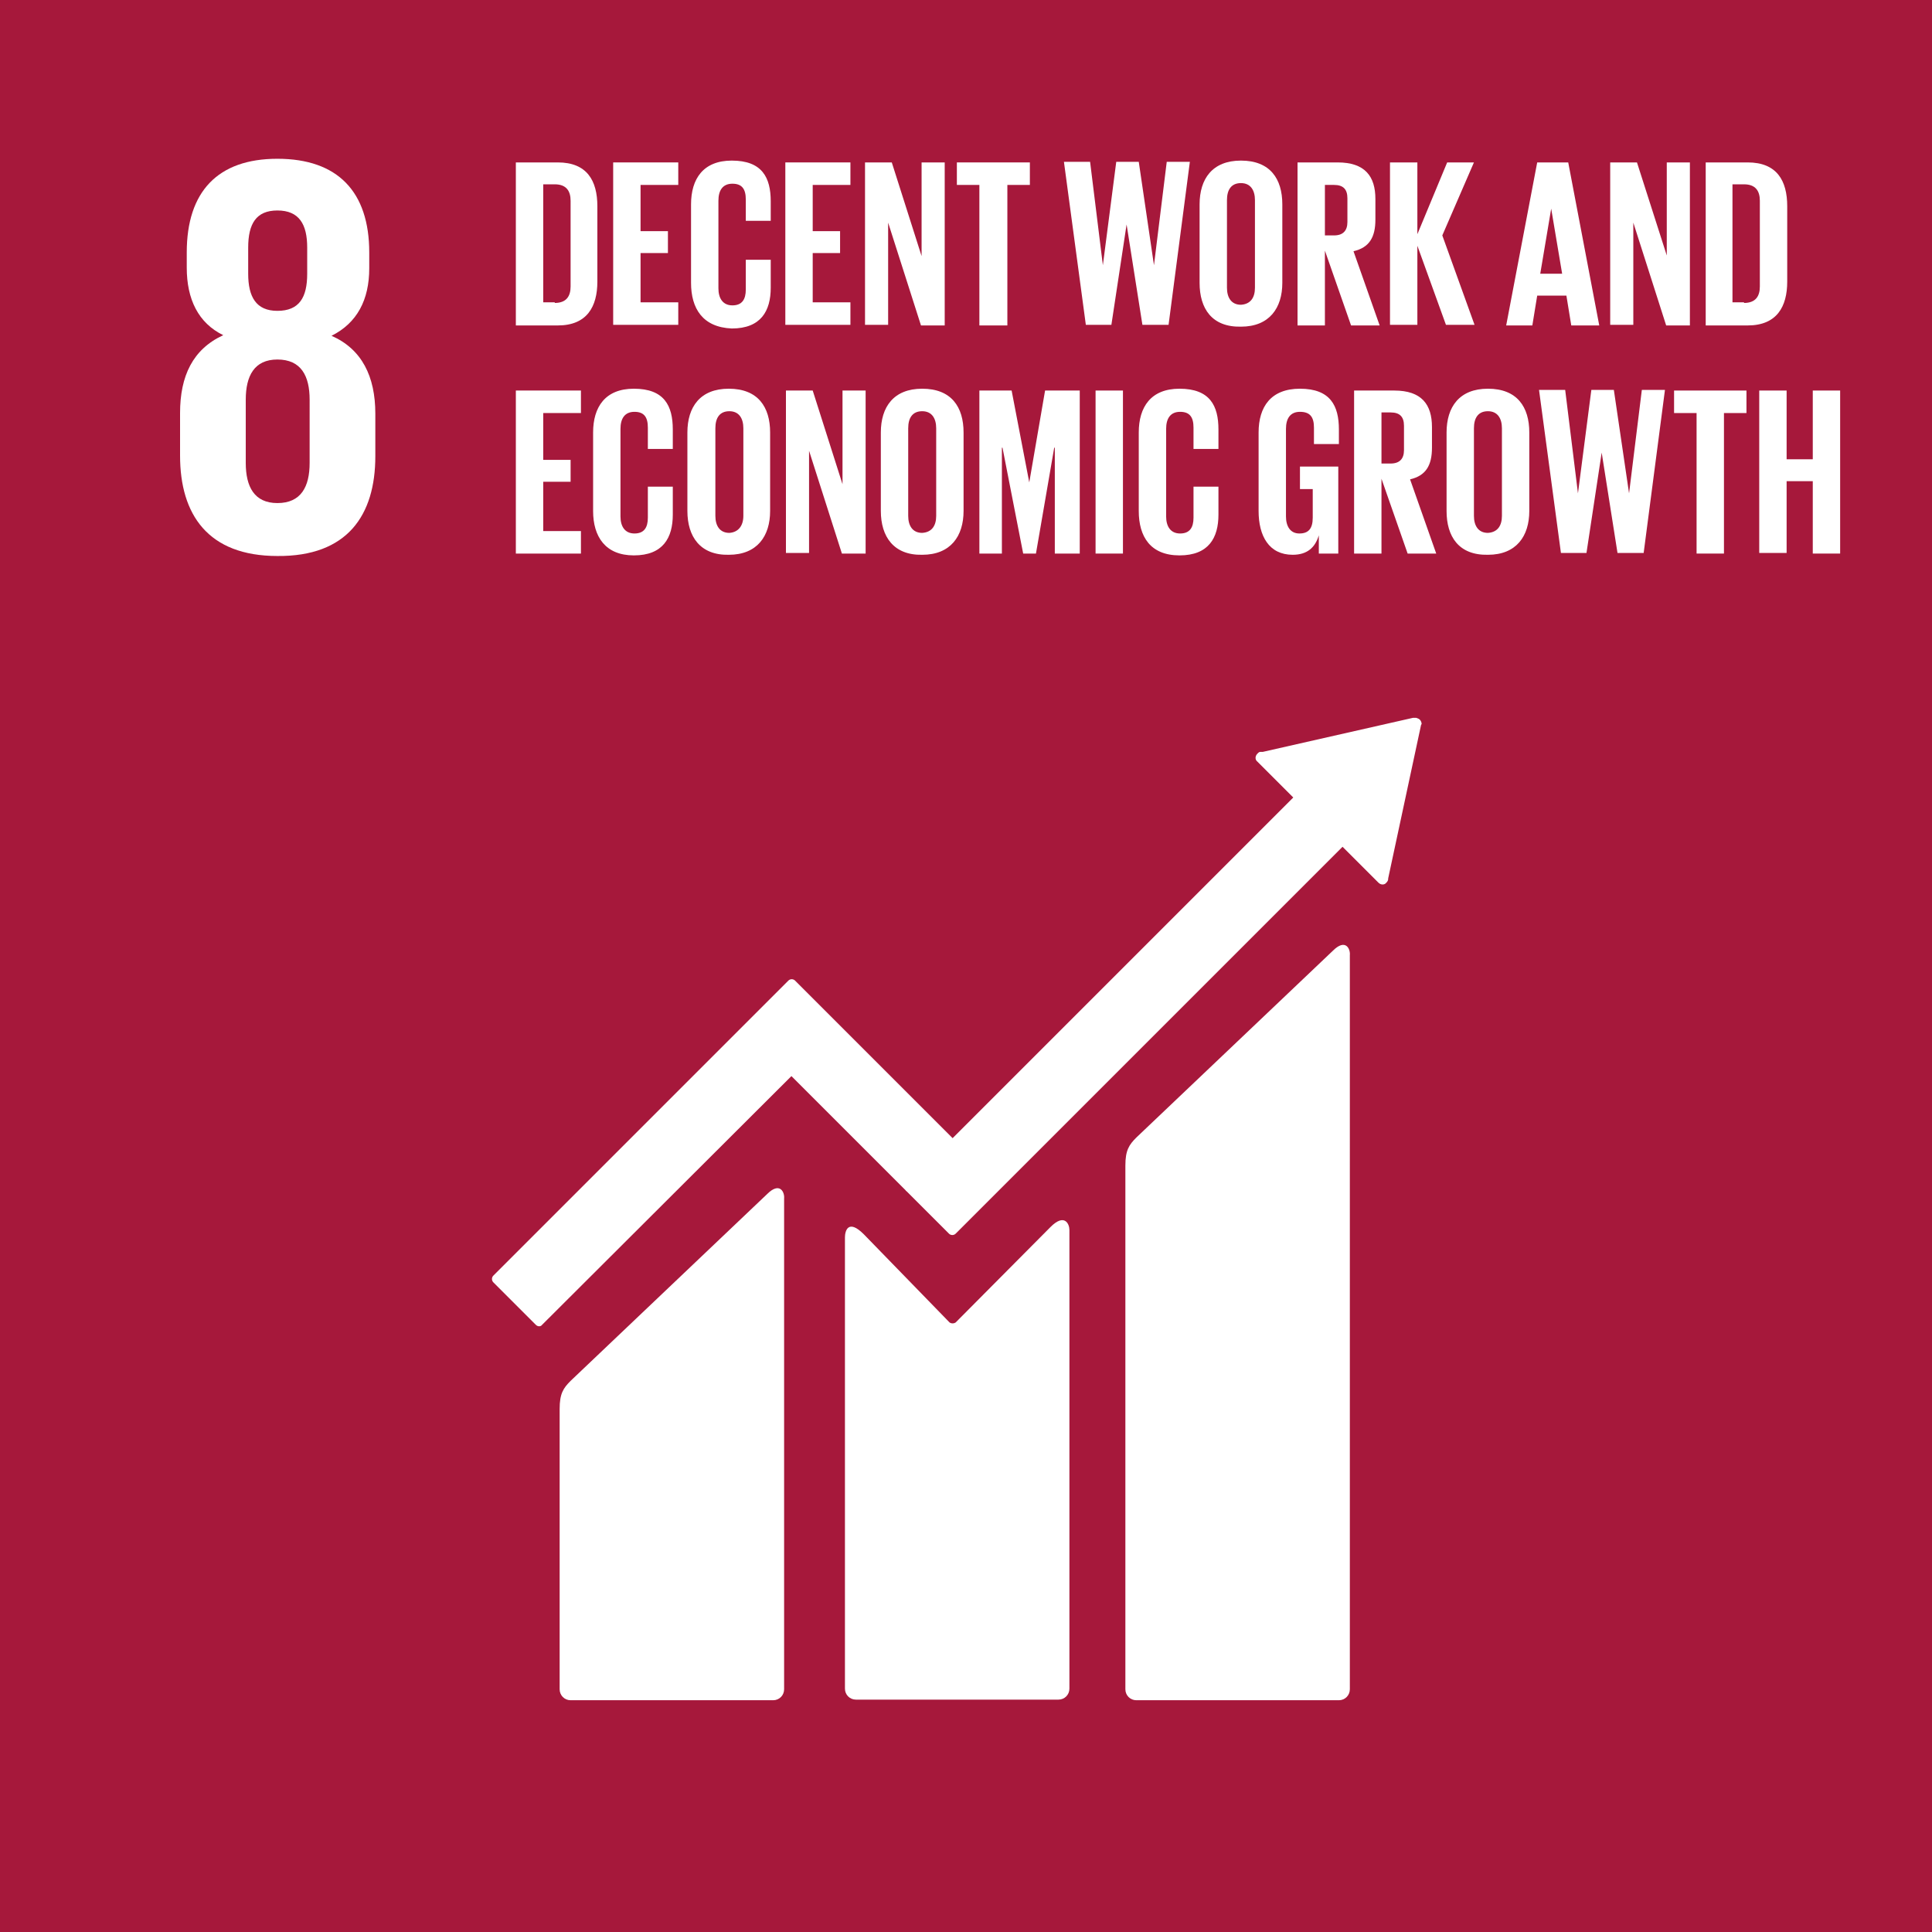<?xml version="1.0" encoding="utf-8"?>
<!-- Generator: Adobe Illustrator 21.0.2, SVG Export Plug-In . SVG Version: 6.00 Build 0)  -->
<svg version="1.1" id="Layer_1" xmlns="http://www.w3.org/2000/svg" xmlns:xlink="http://www.w3.org/1999/xlink" x="0px" y="0px"
	 viewBox="0 0 317.6 317.6" style="enable-background:new 0 0 317.6 317.6;" xml:space="preserve">
<style type="text/css">
	.st0{fill:#FBC500;}
	.st1{fill:#FFFFFF;}
	.st2{fill:#A6183B;}
	.st3{fill:#EB611E;}
	.st4{fill:#DA025F;}
	.st5{fill:#F59D10;}
	.st6{fill:#C48E13;}
	.st7{fill:none;stroke:#FFFFFF;stroke-width:0.73;stroke-miterlimit:10;}
	.st8{fill:#DE1730;}
	.st9{fill:none;stroke:#FFFFFF;stroke-width:1.307;stroke-linecap:round;stroke-miterlimit:10;}
	.st10{fill:#E1AA29;}
	.st11{fill:#C41722;}
	.st12{fill:#E6331F;}
	.st13{fill:#3BBBE4;}
	.st14{fill:#4B9B34;}
	.st15{fill:#F7F7F8;}
	.st16{fill:#39ABE2;}
	.st17{fill:#3E8EDE;}
	.st18{fill:#62B231;}
	.st19{fill:#E7B81A;}
	.st20{fill:#C31723;}
	.st21{fill:#499A35;}
	.st22{fill:#407E3D;}
	.st23{fill:#F9C400;}
	.st24{fill:#E6351D;}
	.st25{fill:#F59E12;}
	.st26{fill:#2494D2;}
	.st27{fill:#A5193C;}
	.st28{fill:#3ABAE3;}
	.st29{fill:#EB621F;}
	.st30{fill:#E01630;}
	.st31{fill:#D9045F;}
	.st32{fill:#1C4468;}
	.st33{fill:#CB9914;}
	.st34{fill:#04649B;}
	.st35{fill:#5FB130;}
	.st36{fill:#407D3C;}
	.st37{fill:#2496D3;}
	.st38{fill:#1E4468;}
	.st39{fill:#05639B;}
</style>
<g>
	<rect y="0" class="st2" width="317.6" height="317.6"/>
	<path class="st1" d="M61.7,75v-7c0-6.1-2.2-10.6-7.2-12.8c4.2-2.1,6.2-5.9,6.2-11.1v-2.6c0-10-5.2-15.4-15.1-15.4
		c-9.8,0-14.9,5.4-14.9,15.4V44c0,5.2,1.9,9.1,6,11.1c-5,2.3-7.1,6.7-7.1,12.8v7c0,9.7,4.6,16.5,16,16.5
		C57.1,91.5,61.7,84.7,61.7,75 M40.8,40.7c0-3.9,1.3-6.1,4.8-6.1c3.6,0,4.9,2.3,4.9,6.1V45c0,3.9-1.3,6.1-4.9,6.1
		c-3.5,0-4.8-2.3-4.8-6.1V40.7z M50.9,76.1c0,3.9-1.4,6.6-5.3,6.6c-3.8,0-5.2-2.7-5.2-6.6V65.7c0-3.9,1.4-6.6,5.2-6.6
		c3.9,0,5.3,2.7,5.3,6.6V76.1z"/>
	<path class="st1" d="M219.1,156.3L186.8,187c-1.2,1.2-1.8,2.1-1.8,4.6v86.1c0,1,0.8,1.8,1.8,1.8h33.3c1,0,1.8-0.8,1.8-1.8V157
		C222,156,221.2,154.2,219.1,156.3"/>
	<path class="st1" d="M126.1,196.3L93.8,227c-1.2,1.2-1.8,2.1-1.8,4.6v46.1c0,1,0.8,1.8,1.8,1.8h33.3c1,0,1.8-0.8,1.8-1.8V197
		C129,196,128.2,194.2,126.1,196.3"/>
	<path class="st1" d="M233.7,119c0-0.2-0.1-0.5-0.3-0.7c-0.2-0.2-0.4-0.2-0.6-0.3l-0.2,0l-0.3,0l-24.7,5.6l-0.4,0
		c-0.2,0-0.3,0.1-0.5,0.3c-0.4,0.4-0.4,1,0,1.3l0.3,0.3l5.6,5.6l-56,56l-25.9-25.9c-0.3-0.3-0.8-0.3-1.1,0l-7,7l0,0l-41.5,41.5
		c-0.3,0.3-0.3,0.8,0,1.1l7,7c0.3,0.3,0.8,0.3,1,0l41-40.9l18.8,18.8c0,0,0,0.1,0.1,0.1l7,7c0.3,0.3,0.8,0.3,1.1,0l63.6-63.6
		l5.9,5.9c0.4,0.4,1,0.4,1.3,0c0.2-0.2,0.3-0.4,0.3-0.6l0-0.1l5.4-25.2L233.7,119z"/>
	<path class="st1" d="M172.7,201.7l-15.6,15.7c-0.3,0.2-0.7,0.2-1,0L142,202.9c-2.6-2.6-3.1-0.5-3.1,0.5v74.2c0,1,0.8,1.8,1.8,1.8
		H174c1,0,1.8-0.8,1.8-1.8v-75.4C175.8,201.2,175,199.4,172.7,201.7"/>
	<g>
		<path class="st1" d="M98.2,33.9v12.4c0,4.1-1.7,7.2-6.5,7.2h-6.9V26.7h6.9C96.5,26.7,98.2,29.7,98.2,33.9z M91.2,49.8
			c1.9,0,2.6-1.1,2.6-2.7V33c0-1.6-0.7-2.7-2.6-2.7h-1.9v19.4H91.2z"/>
		<path class="st1" d="M100.8,26.7h10.7v3.7h-6.2V38h4.5v3.6h-4.5v8.1h6.2v3.7h-10.7V26.7z"/>
		<path class="st1" d="M113.6,46.5V33.6c0-4.2,2-7.2,6.7-7.2c5,0,6.4,2.8,6.4,6.7v3.2h-4.1v-3.5c0-1.7-0.6-2.6-2.2-2.6
			c-1.6,0-2.3,1.1-2.3,2.8v14.4c0,1.6,0.7,2.8,2.3,2.8c1.6,0,2.2-1,2.2-2.6v-4.9h4.1v4.6c0,3.8-1.6,6.7-6.4,6.7
			C115.5,53.8,113.6,50.7,113.6,46.5z"/>
		<path class="st1" d="M129.1,26.7h10.7v3.7h-6.2V38h4.5v3.6h-4.5v8.1h6.2v3.7h-10.7V26.7z"/>
		<path class="st1" d="M146,36.6v16.8h-3.8V26.7h4.4l4.9,15.4V26.7h3.8v26.8h-3.9L146,36.6z"/>
		<path class="st1" d="M157.3,26.7h12v3.7h-3.7v23.1H161V30.4h-3.7V26.7z"/>
		<path class="st1" d="M185.2,36.9l-2.5,16.5h-4.2l-3.6-26.8h4.3l2.1,17h0l2.2-17h3.7l2.5,17h0l2.1-17h3.8l-3.5,26.8h-4.3
			L185.2,36.9L185.2,36.9z"/>
		<path class="st1" d="M197.2,46.5V33.6c0-4.2,2.1-7.2,6.8-7.2c4.8,0,6.8,3,6.8,7.2v12.9c0,4.1-2.1,7.2-6.8,7.2
			C199.2,53.8,197.2,50.7,197.2,46.5z M206.3,47.3V32.9c0-1.6-0.7-2.8-2.3-2.8c-1.6,0-2.3,1.1-2.3,2.8v14.4c0,1.6,0.7,2.8,2.3,2.8
			C205.6,50,206.3,48.9,206.3,47.3z"/>
		<path class="st1" d="M217.8,41.2v12.3h-4.5V26.7h6.6c4.5,0,6.2,2.3,6.2,6v3.4c0,2.9-1,4.6-3.6,5.2l4.3,12.2h-4.7L217.8,41.2z
			 M217.8,30.4v8.3h1.5c1.5,0,2.2-0.8,2.2-2.2v-3.9c0-1.5-0.7-2.2-2.2-2.2H217.8z"/>
		<path class="st1" d="M233,40.4v13h-4.5V26.7h4.5v11.8l4.9-11.8h4.4l-5.2,12l5.3,14.7h-4.7L233,40.4z"/>
		<path class="st1" d="M247.6,53.5l5.1-26.8h5.1l5.1,26.8h-4.6l-0.8-4.9h-4.8l-0.8,4.9H247.6z M253.2,45h3.6l-1.8-10.7h0L253.2,45z"
			/>
		<path class="st1" d="M268.5,36.6v16.8h-3.8V26.7h4.4L274,42V26.7h3.8v26.8h-3.9L268.5,36.6z"/>
		<path class="st1" d="M293.8,33.9v12.4c0,4.1-1.7,7.2-6.5,7.2h-6.9V26.7h6.9C292.1,26.7,293.8,29.7,293.8,33.9z M286.7,49.8
			c1.9,0,2.6-1.1,2.6-2.7V33c0-1.6-0.7-2.7-2.6-2.7h-1.9v19.4H286.7z"/>
		<path class="st1" d="M84.8,64.2h10.7v3.7h-6.2v7.7h4.5v3.6h-4.5v8.1h6.2v3.7H84.8V64.2z"/>
		<path class="st1" d="M97.5,84V71.1c0-4.2,2-7.2,6.7-7.2c5,0,6.4,2.8,6.4,6.7v3.2h-4.1v-3.5c0-1.7-0.6-2.6-2.2-2.6
			c-1.6,0-2.3,1.1-2.3,2.8v14.4c0,1.6,0.7,2.8,2.3,2.8c1.6,0,2.2-1,2.2-2.6V80h4.1v4.6c0,3.8-1.6,6.7-6.4,6.7
			C99.5,91.3,97.5,88.2,97.5,84z"/>
		<path class="st1" d="M113,84V71.1c0-4.2,2.1-7.2,6.8-7.2c4.8,0,6.8,3,6.8,7.2V84c0,4.1-2.1,7.2-6.8,7.2
			C115.1,91.3,113,88.2,113,84z M122.2,84.8V70.4c0-1.6-0.7-2.8-2.3-2.8c-1.6,0-2.3,1.1-2.3,2.8v14.4c0,1.6,0.7,2.8,2.3,2.8
			C121.4,87.5,122.2,86.4,122.2,84.8z"/>
		<path class="st1" d="M133,74.1v16.8h-3.8V64.2h4.4l4.9,15.4V64.2h3.8v26.8h-3.9L133,74.1z"/>
		<path class="st1" d="M144.8,84V71.1c0-4.2,2.1-7.2,6.8-7.2c4.8,0,6.8,3,6.8,7.2V84c0,4.1-2.1,7.2-6.8,7.2
			C146.9,91.3,144.8,88.2,144.8,84z M153.9,84.8V70.4c0-1.6-0.7-2.8-2.3-2.8c-1.6,0-2.3,1.1-2.3,2.8v14.4c0,1.6,0.7,2.8,2.3,2.8
			C153.2,87.5,153.9,86.4,153.9,84.8z"/>
		<path class="st1" d="M173.4,73.6h-0.1l-3,17.4h-2.1l-3.4-17.4h-0.1v17.4H161V64.2h5.3l2.9,15.1h0l2.6-15.1h5.7v26.8h-4.1V73.6z"/>
		<path class="st1" d="M180.1,64.2h4.5v26.8h-4.5V64.2z"/>
		<path class="st1" d="M187.2,84V71.1c0-4.2,2-7.2,6.7-7.2c5,0,6.4,2.8,6.4,6.7v3.2h-4.1v-3.5c0-1.7-0.6-2.6-2.2-2.6
			c-1.6,0-2.3,1.1-2.3,2.8v14.4c0,1.6,0.7,2.8,2.3,2.8c1.6,0,2.2-1,2.2-2.6V80h4.1v4.6c0,3.8-1.6,6.7-6.4,6.7
			C189.1,91.3,187.2,88.2,187.2,84z"/>
		<path class="st1" d="M213.6,76.7h6.4v14.3h-3.2V88c-0.6,2-1.9,3.2-4.3,3.2c-3.9,0-5.6-3.1-5.6-7.2V71.1c0-4.2,2-7.2,6.8-7.2
			c5,0,6.4,2.8,6.4,6.7v2.4h-4.1v-2.7c0-1.7-0.6-2.6-2.3-2.6c-1.6,0-2.3,1.1-2.3,2.8v14.4c0,1.6,0.7,2.8,2.2,2.8
			c1.5,0,2.2-0.8,2.2-2.6v-4.7h-2.1V76.7z"/>
		<path class="st1" d="M227.1,78.7v12.3h-4.5V64.2h6.6c4.5,0,6.2,2.3,6.2,6v3.4c0,2.9-1,4.6-3.6,5.2l4.3,12.2h-4.7L227.1,78.7z
			 M227.1,67.9v8.3h1.5c1.5,0,2.2-0.8,2.2-2.2V70c0-1.5-0.7-2.2-2.2-2.2H227.1z"/>
		<path class="st1" d="M237.8,84V71.1c0-4.2,2.1-7.2,6.8-7.2c4.8,0,6.8,3,6.8,7.2V84c0,4.1-2.1,7.2-6.8,7.2
			C239.8,91.3,237.8,88.2,237.8,84z M246.9,84.8V70.4c0-1.6-0.7-2.8-2.3-2.8c-1.6,0-2.3,1.1-2.3,2.8v14.4c0,1.6,0.7,2.8,2.3,2.8
			C246.2,87.5,246.9,86.4,246.9,84.8z"/>
		<path class="st1" d="M263.3,74.4l-2.5,16.5h-4.2l-3.6-26.8h4.3l2.1,17h0l2.2-17h3.7l2.5,17h0l2.1-17h3.8l-3.5,26.8h-4.3
			L263.3,74.4L263.3,74.4z"/>
		<path class="st1" d="M275.1,64.2h12v3.7h-3.7v23.1h-4.5V67.9h-3.7V64.2z"/>
		<path class="st1" d="M298,79.1h-4.3v11.8h-4.5V64.2h4.5v11.3h4.3V64.2h4.5v26.8H298V79.1z"/>
	</g>
</g>
</svg>
